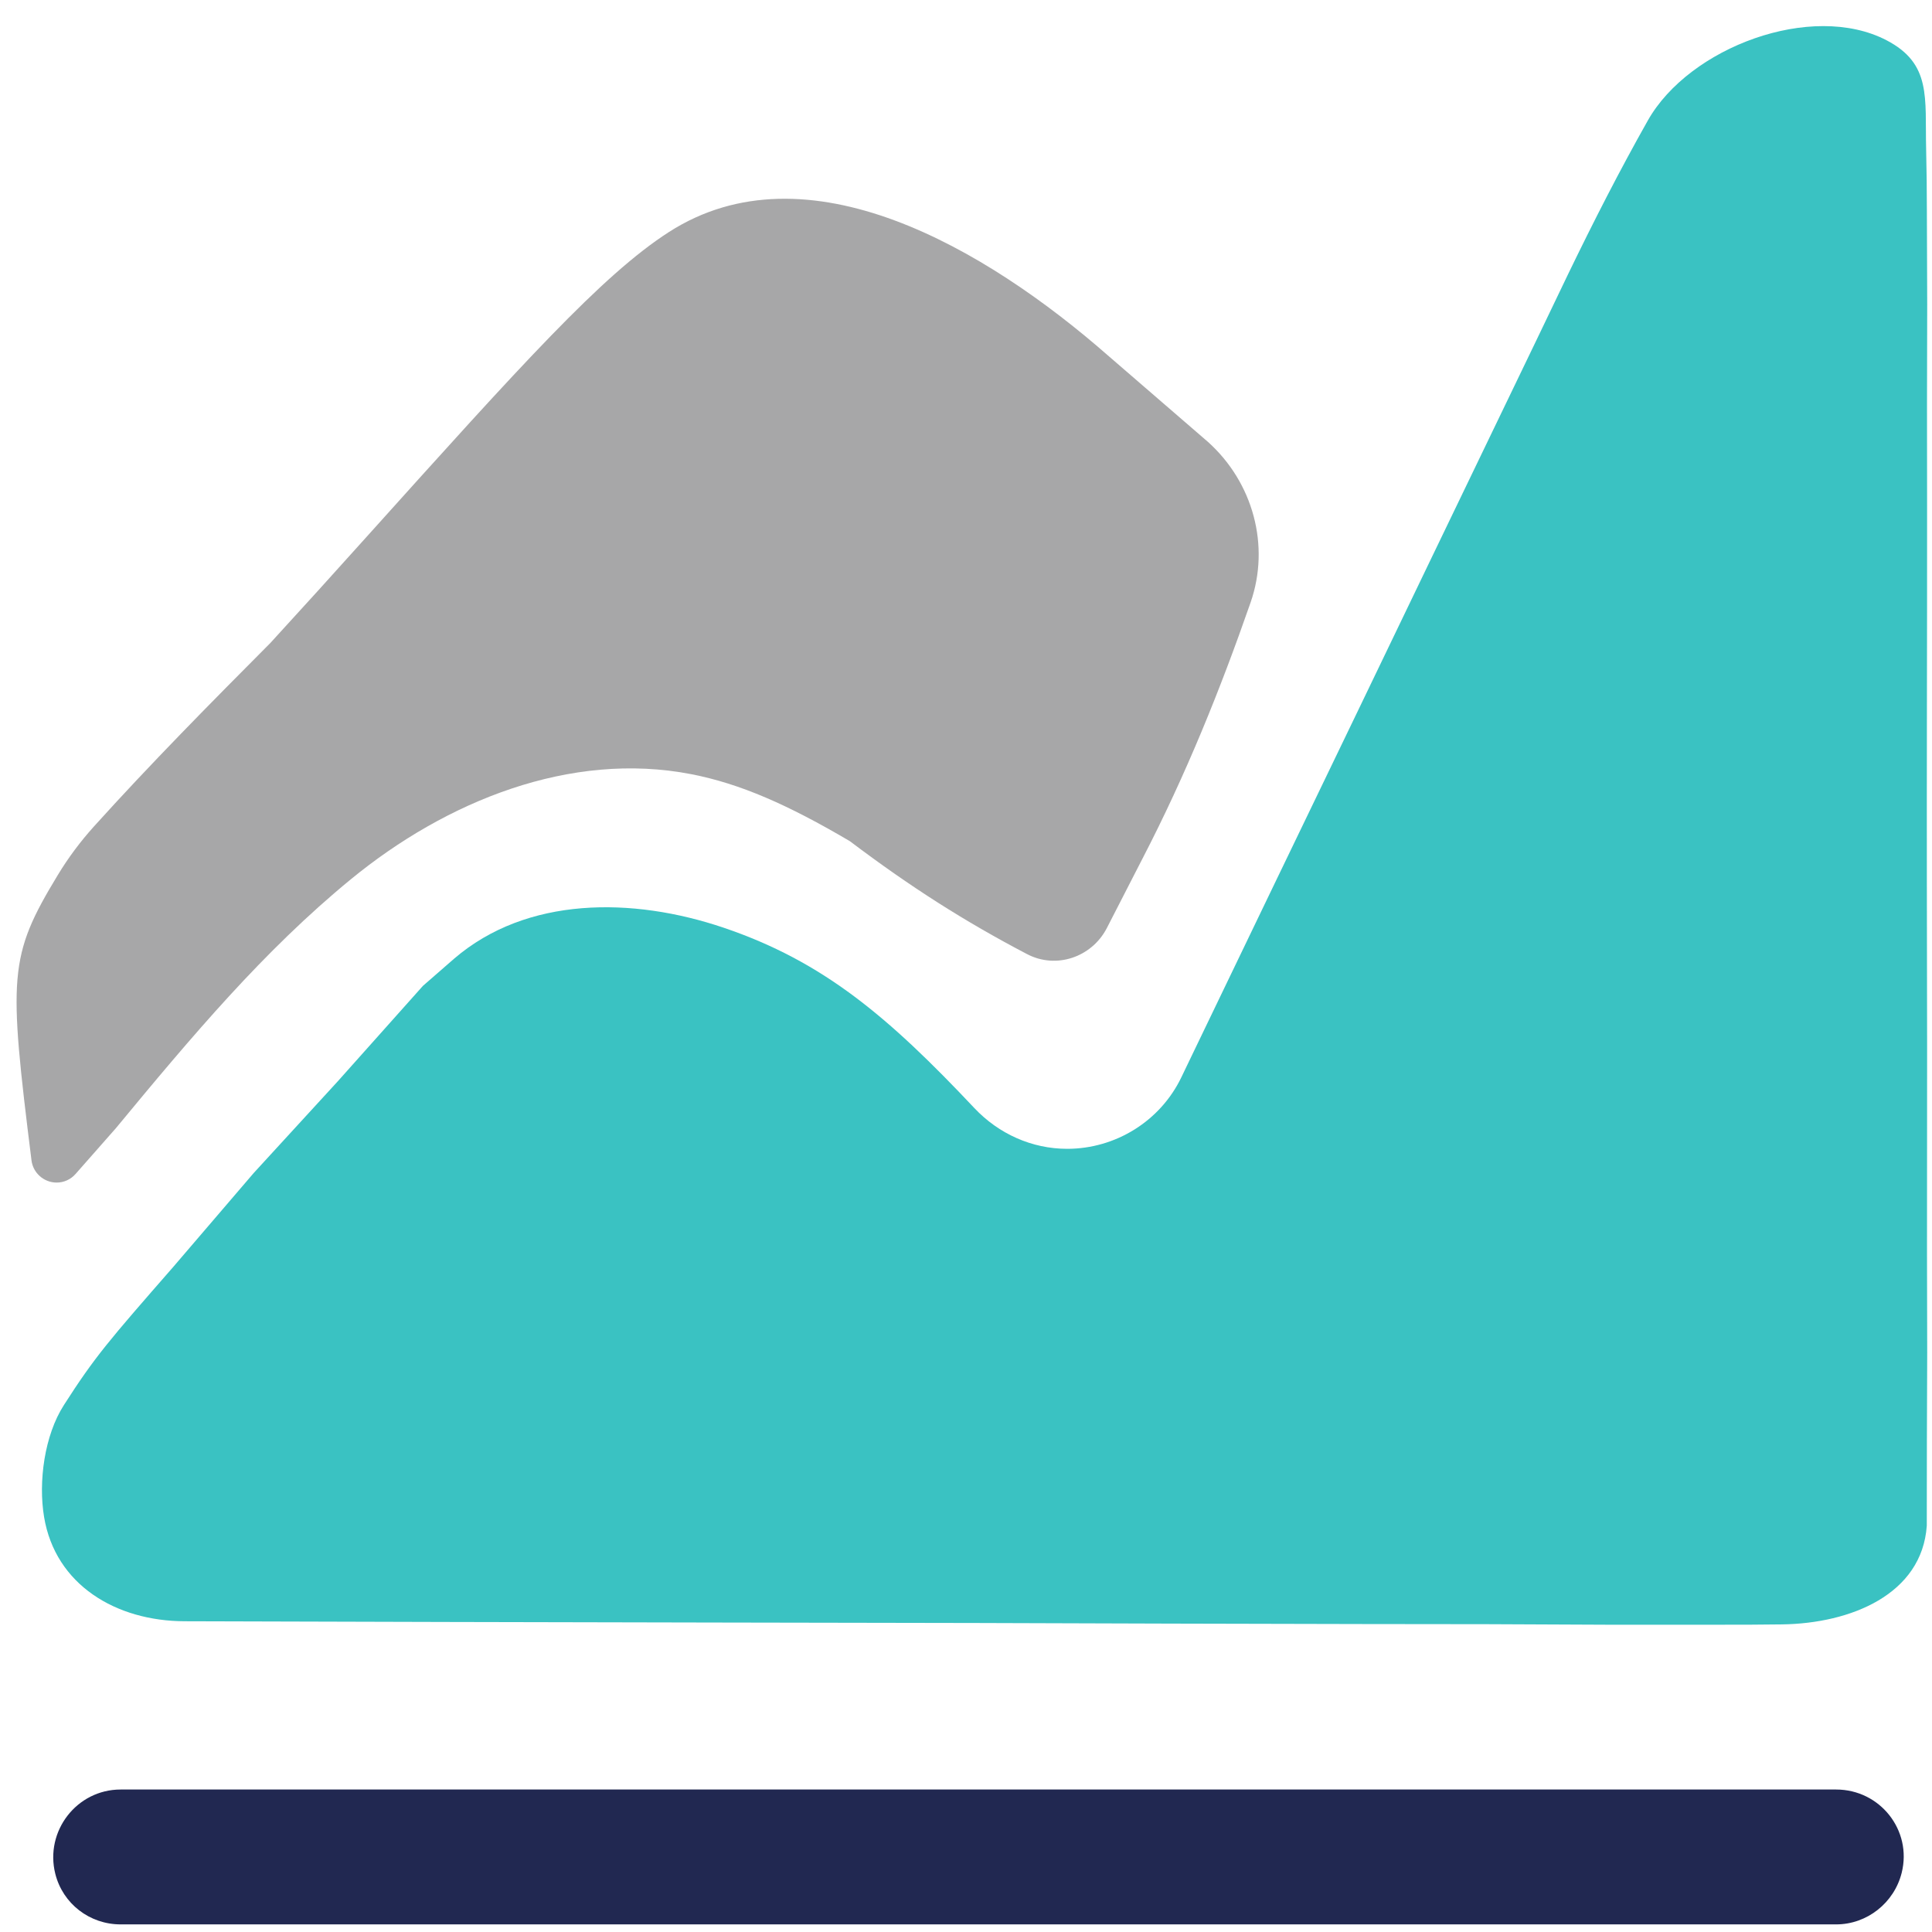<svg width="83" height="83" viewBox="0 0 83 83" fill="none" xmlns="http://www.w3.org/2000/svg">
<path d="M70.79 5.18C72.567 2.029 77.835 0.061 81.045 1.729C82.99 2.74 82.694 4.203 82.748 6.394C82.77 7.304 82.779 8.214 82.78 9.124C82.784 10.425 82.789 11.725 82.794 13.065C82.791 14.478 82.788 15.892 82.785 17.349C82.786 18.79 82.788 20.232 82.789 21.717C82.79 24.771 82.787 27.825 82.781 30.879C82.773 35.572 82.781 40.265 82.79 44.957C82.79 47.917 82.788 50.876 82.785 53.836C82.788 55.249 82.791 56.663 82.794 58.12C82.787 60.071 82.787 60.071 82.78 62.06C82.779 63.211 82.778 64.361 82.776 65.547C82.571 68.496 79.512 69.745 76.556 69.785C75.637 69.797 74.718 69.801 73.799 69.799C72.233 69.799 70.667 69.799 69.053 69.799C66.498 69.787 66.498 69.787 63.891 69.776C62.157 69.774 60.422 69.772 58.636 69.77C53.071 69.762 47.506 69.743 41.941 69.725C38.179 69.718 34.417 69.711 30.655 69.705C23.079 69.692 15.502 69.673 7.926 69.65C4.975 69.641 2.378 68.082 1.894 65.172C1.641 63.652 1.91 61.667 2.741 60.369C4.08 58.278 4.661 57.613 7.446 54.424C8.585 53.095 9.724 51.765 10.898 50.395C12.089 49.096 13.281 47.796 14.508 46.457C16.32 44.426 16.32 44.426 18.169 42.354C18.681 41.906 19.12 41.521 19.505 41.189C22.631 38.5 27.177 38.532 31.082 39.853C35.381 41.307 38.183 43.702 41.858 47.602C42.901 48.709 44.327 49.354 45.847 49.354C47.93 49.354 49.849 48.16 50.751 46.283C50.907 45.958 51.065 45.63 51.223 45.301C53.612 40.334 56.005 35.37 58.399 30.407C59.434 28.259 60.468 26.11 61.501 23.961C62.987 20.871 64.477 17.783 65.967 14.695C66.428 13.735 66.888 12.775 67.362 11.787C68.466 9.506 69.581 7.322 70.79 5.18Z" fill="#3AC2C2"/>
<path opacity="0.6" d="M28.727 9.975C34.657 6.153 42.345 10.658 47.646 15.313C49.047 16.523 50.447 17.733 51.89 18.98C53.826 20.716 54.58 23.431 53.725 25.886C52.418 29.64 50.957 33.262 49.095 36.861C48.583 37.858 48.072 38.855 47.544 39.883C46.894 41.127 45.371 41.642 44.127 40.991C41.447 39.589 39.106 38.098 36.51 36.137C33.844 34.568 31.805 33.671 29.705 33.261C24.509 32.248 19.163 34.418 15.071 37.776C11.335 40.84 8.256 44.503 4.975 48.472C4.402 49.122 3.83 49.772 3.245 50.436C3.039 50.67 2.746 50.804 2.435 50.804C1.887 50.804 1.421 50.394 1.353 49.851C0.366 41.926 0.358 41.095 2.486 37.587C2.935 36.846 3.456 36.148 4.036 35.505C6.482 32.796 9.032 30.219 11.612 27.626C12.993 26.119 14.366 24.604 15.732 23.082C22.416 15.65 25.855 11.826 28.727 9.975Z" fill="#6C6D6F"/>
<path d="M2.375 80.498C1.918 78.669 3.297 76.879 5.181 76.879C29.514 76.879 53.878 76.879 78.881 76.879C80.766 76.879 82.155 78.628 81.698 80.457C81.376 81.746 80.211 82.673 78.882 82.673C54.554 82.673 30.205 82.673 5.182 82.673C3.852 82.673 2.698 81.787 2.375 80.498Z" fill="#212851"/>
</svg>
